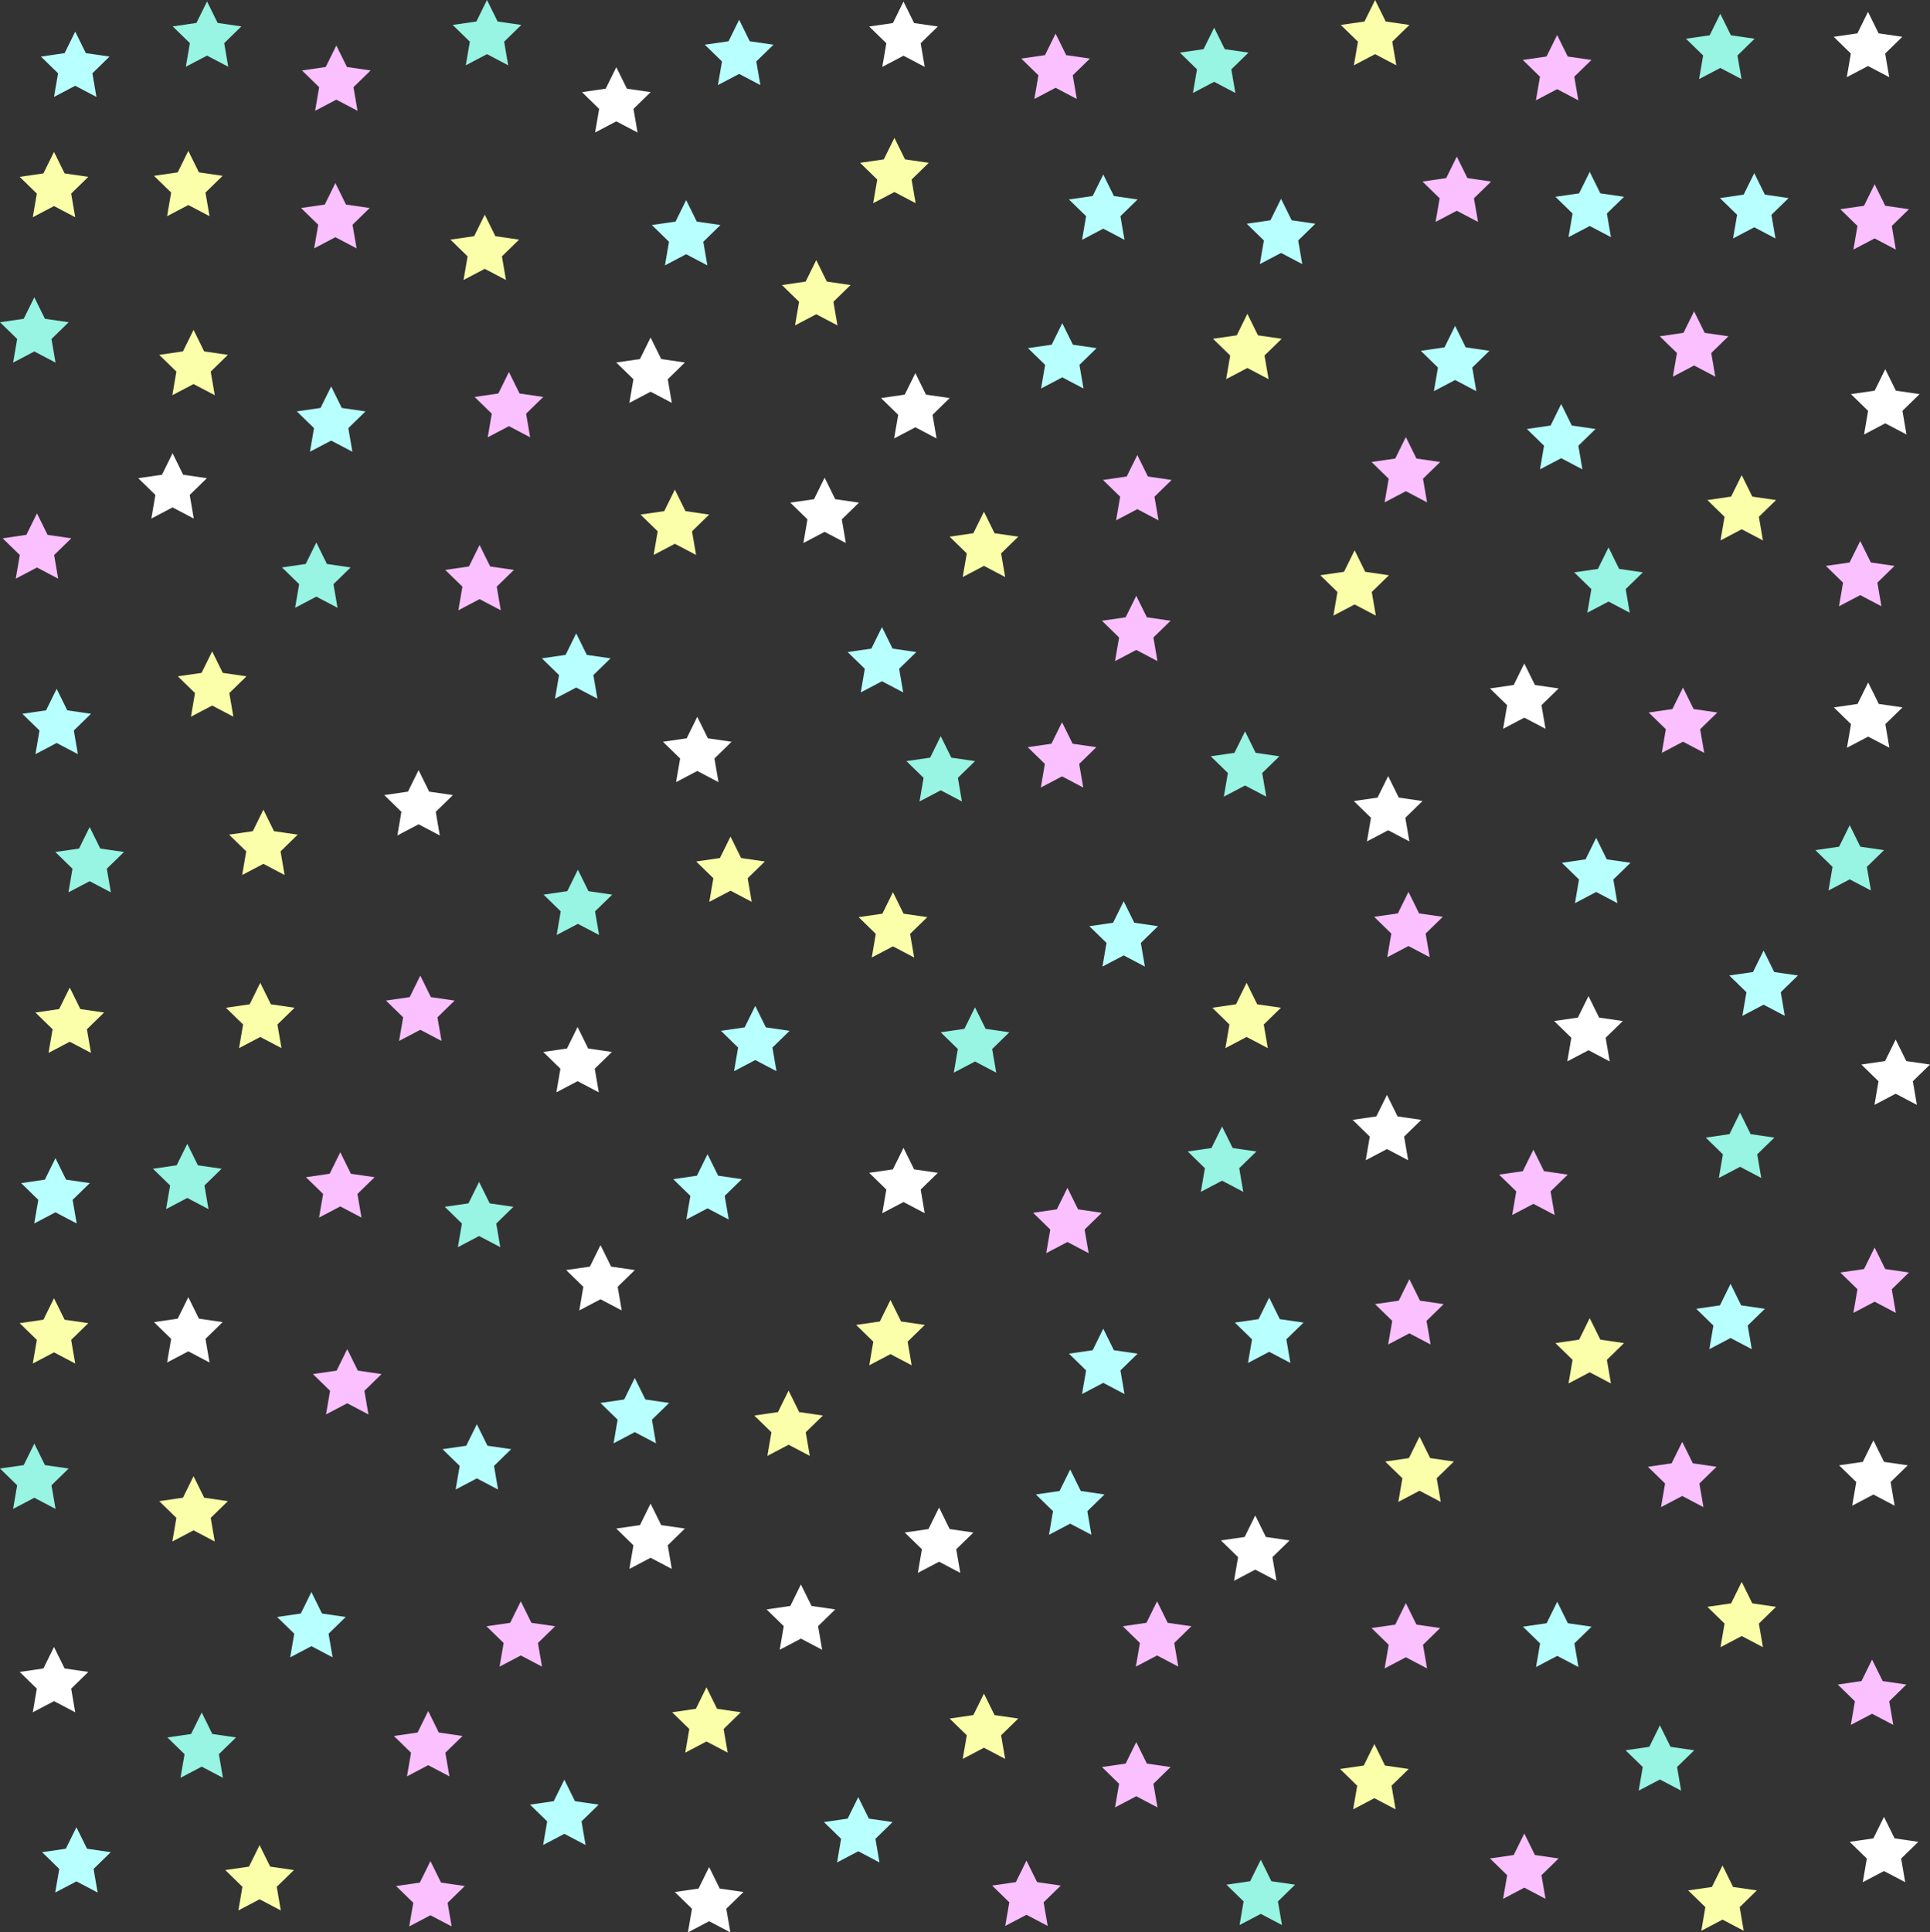<svg xmlns="http://www.w3.org/2000/svg" viewBox="0 0 488.382 488.869">
    <rect x="0" y="0" width="488.382" height="488.869" fill="#333333" stroke="none"/>
    <defs>
        <style>.cls-1{fill:#fbffa9;}.cls-2{fill:#98f4e3;}.cls-3{fill:#fac0ff;}.cls-4{fill:#b8ffff;}.cls-5{fill:#fff;}</style>
    </defs>
    <title>Asset 11</title>
    <g id="Layer_2" data-name="Layer 2">
        <g id="Layer_1-2" data-name="Layer 1">
            <polygon class="cls-1" points="13.665 38.433 16.349 43.871 22.35 44.743 18.007 48.976 19.033 54.954 13.665 52.132 8.296 54.954 9.322 48.976 4.979 44.743 10.981 43.871 13.665 38.433"/>
            <polygon class="cls-2" points="52.39 0.369 55.074 5.807 61.075 6.679 56.733 10.913 57.758 16.89 52.39 14.068 47.022 16.89 48.047 10.913 43.704 6.679 49.706 5.807 52.39 0.369"/>
            <polygon class="cls-3" points="84.865 46.312 87.549 51.751 93.551 52.623 89.208 56.856 90.233 62.833 84.865 60.011 79.497 62.833 80.522 56.856 76.179 52.623 82.181 51.751 84.865 46.312"/>
            <polygon class="cls-1" points="122.667 54.312 125.351 59.751 131.352 60.623 127.009 64.856 128.035 70.833 122.667 68.011 117.299 70.833 118.324 64.856 113.981 60.623 119.983 59.751 122.667 54.312"/>
            <polygon class="cls-4" points="173.631 50.617 176.315 56.055 182.317 56.928 177.974 61.161 178.999 67.138 173.631 64.316 168.263 67.138 169.288 61.161 164.946 56.928 170.947 56.055 173.631 50.617"/>
            <polygon class="cls-5" points="155.958 17 153.273 22.438 147.272 23.31 151.615 27.544 150.589 33.521 155.958 30.699 161.326 33.521 160.3 27.544 164.643 23.31 158.642 22.438 155.958 17"/>
            <polygon class="cls-2" points="123.232 0 120.548 5.438 114.547 6.31 118.889 10.544 117.864 16.521 123.232 13.699 128.6 16.521 127.575 10.544 131.918 6.31 125.916 5.438 123.232 0"/>
            <polygon class="cls-3" points="85.105 11.511 82.421 16.949 76.419 17.821 80.762 22.054 79.736 28.032 85.105 25.21 90.473 28.032 89.447 22.054 93.79 17.821 87.789 16.949 85.105 11.511"/>
            <polygon class="cls-1" points="47.651 38.17 44.966 43.609 38.965 44.481 43.308 48.714 42.282 54.692 47.651 51.869 53.019 54.692 51.993 48.714 56.336 44.481 50.335 43.609 47.651 38.17"/>
            <polygon class="cls-4" points="19.033 8 16.349 13.438 10.348 14.31 14.691 18.544 13.665 24.521 19.033 21.699 24.401 24.521 23.376 18.544 27.719 14.31 21.717 13.438 19.033 8"/>
            <polygon class="cls-5" points="43.665 114.667 46.349 120.105 52.35 120.977 48.007 125.211 49.033 131.188 43.665 128.366 38.296 131.188 39.322 125.211 34.979 120.977 40.981 120.105 43.665 114.667"/>
            <polygon class="cls-2" points="80.042 137.241 82.726 142.68 88.728 143.552 84.385 147.785 85.41 153.763 80.042 150.941 74.674 153.763 75.699 147.785 71.356 143.552 77.358 142.68 80.042 137.241"/>
            <polygon class="cls-3" points="121.354 137.873 124.038 143.311 130.04 144.183 125.697 148.416 126.722 154.394 121.354 151.572 115.986 154.394 117.012 148.416 112.669 144.183 118.67 143.311 121.354 137.873"/>
            <polygon class="cls-3" points="9.354 129.873 12.038 135.311 18.04 136.183 13.697 140.416 14.722 146.394 9.354 143.572 3.986 146.394 5.012 140.416 0.669 136.183 6.67 135.311 9.354 129.873"/>
            <polygon class="cls-4" points="145.808 160.241 148.492 165.68 154.494 166.552 150.151 170.785 151.177 176.763 145.808 173.941 140.44 176.763 141.466 170.785 137.123 166.552 143.124 165.68 145.808 160.241"/>
            <polygon class="cls-1" points="170.773 123.873 173.457 129.311 179.459 130.183 175.116 134.416 176.141 140.394 170.773 137.572 165.405 140.394 166.43 134.416 162.087 130.183 168.089 129.311 170.773 123.873"/>
            <polygon class="cls-5" points="164.631 85.397 161.947 90.836 155.946 91.708 160.288 95.941 159.263 101.919 164.631 99.096 169.999 101.919 168.974 95.941 173.317 91.708 167.315 90.836 164.631 85.397"/>
            <polygon class="cls-5" points="228.631 0.397 225.947 5.836 219.946 6.708 224.288 10.941 223.263 16.919 228.631 14.096 233.999 16.919 232.974 10.941 237.317 6.708 231.315 5.836 228.631 0.397"/>
            <polygon class="cls-5" points="231.631 94.397 228.947 99.836 222.946 100.708 227.288 104.941 226.263 110.919 231.631 108.096 236.999 110.919 235.974 104.941 240.317 100.708 234.315 99.836 231.631 94.397"/>
            <polygon class="cls-4" points="83.8 97.766 81.116 103.205 75.114 104.077 79.457 108.31 78.432 114.287 83.8 111.465 89.168 114.287 88.142 108.31 92.485 104.077 86.484 103.205 83.8 97.766"/>
            <polygon class="cls-3" points="128.786 94.114 126.102 99.552 120.1 100.424 124.443 104.657 123.418 110.635 128.786 107.813 134.154 110.635 133.128 104.657 137.471 100.424 131.47 99.552 128.786 94.114"/>
            <polygon class="cls-1" points="48.977 83.461 46.293 88.9 40.291 89.772 44.634 94.005 43.609 99.982 48.977 97.16 54.345 99.982 53.32 94.005 57.663 89.772 51.661 88.9 48.977 83.461"/>
            <polygon class="cls-2" points="8.686 75.213 6.002 80.651 0 81.523 4.343 85.757 3.318 91.734 8.686 88.912 14.054 91.734 13.029 85.757 17.372 81.523 11.37 80.651 8.686 75.213"/>
            <polygon class="cls-1" points="226.332 34.879 229.016 40.318 235.018 41.19 230.675 45.423 231.7 51.401 226.332 48.578 220.964 51.401 221.989 45.423 217.646 41.19 223.648 40.318 226.332 34.879"/>
            <polygon class="cls-3" points="368.639 39.617 371.323 45.055 377.325 45.928 372.982 50.161 374.007 56.138 368.639 53.316 363.271 56.138 364.296 50.161 359.953 45.928 365.955 45.055 368.639 39.617"/>
            <polygon class="cls-4" points="324.164 50.291 326.848 55.729 332.849 56.601 328.507 60.835 329.532 66.812 324.164 63.99 318.796 66.812 319.821 60.835 315.478 56.601 321.48 55.729 324.164 50.291"/>
            <polygon class="cls-4" points="279.178 44.149 281.862 49.587 287.864 50.46 283.521 54.693 284.546 60.67 279.178 57.848 273.81 60.67 274.835 54.693 270.492 50.46 276.494 49.587 279.178 44.149"/>
            <polygon class="cls-1" points="347.965 0 345.281 5.438 339.28 6.31 343.622 10.544 342.597 16.521 347.965 13.699 353.333 16.521 352.308 10.544 356.651 6.31 350.649 5.438 347.965 0"/>
            <polygon class="cls-2" points="307.24 7 304.556 12.438 298.554 13.31 302.897 17.544 301.872 23.521 307.24 20.699 312.608 23.521 311.583 17.544 315.926 13.31 309.924 12.438 307.24 7"/>
            <polygon class="cls-3" points="267.112 8.511 264.428 13.949 258.427 14.821 262.769 19.054 261.744 25.032 267.112 22.21 272.48 25.032 271.455 19.054 275.798 14.821 269.796 13.949 267.112 8.511"/>
            <polygon class="cls-1" points="206.552 65.801 203.868 71.24 197.866 72.112 202.209 76.345 201.184 82.323 206.552 79.501 211.92 82.323 210.895 76.345 215.238 72.112 209.236 71.24 206.552 65.801"/>
            <polygon class="cls-4" points="187.041 5 184.357 10.438 178.355 11.31 182.698 15.544 181.673 21.521 187.041 18.699 192.409 21.521 191.384 15.544 195.727 11.31 189.725 10.438 187.041 5"/>
            <polygon class="cls-5" points="208.672 120.851 211.356 126.29 217.358 127.162 213.015 131.395 214.04 137.373 208.672 134.55 203.304 137.373 204.329 131.395 199.987 127.162 205.988 126.29 208.672 120.851"/>
            <polygon class="cls-2" points="238.05 186.241 240.734 191.68 246.736 192.552 242.393 196.785 243.418 202.763 238.05 199.941 232.682 202.763 233.707 196.785 229.364 192.552 235.366 191.68 238.05 186.241"/>
            <polygon class="cls-3" points="287.525 150.731 290.209 156.169 296.211 157.041 291.868 161.275 292.893 167.252 287.525 164.43 282.157 167.252 283.182 161.275 278.84 157.041 284.841 156.169 287.525 150.731"/>
            <polygon class="cls-1" points="342.781 139.22 345.465 144.659 351.467 145.531 347.124 149.764 348.149 155.741 342.781 152.919 337.413 155.741 338.438 149.764 334.095 145.531 340.097 144.659 342.781 139.22"/>
            <polygon class="cls-1" points="315.639 79.397 312.955 84.836 306.953 85.708 311.296 89.941 310.271 95.919 315.639 93.096 321.007 95.919 319.982 89.941 324.325 85.708 318.323 84.836 315.639 79.397"/>
            <polygon class="cls-4" points="268.807 81.766 266.123 87.205 260.122 88.077 264.465 92.31 263.439 98.287 268.807 95.465 274.175 98.287 273.15 92.31 277.493 88.077 271.491 87.205 268.807 81.766"/>
            <polygon class="cls-3" points="287.793 115.114 285.109 120.552 279.108 121.424 283.451 125.657 282.425 131.635 287.793 128.813 293.161 131.635 292.136 125.657 296.479 121.424 290.477 120.552 287.793 115.114"/>
            <polygon class="cls-3" points="474.37 46.617 477.054 52.055 483.056 52.928 478.713 57.161 479.738 63.138 474.37 60.316 469.002 63.138 470.027 57.161 465.684 52.928 471.686 52.055 474.37 46.617"/>
            <polygon class="cls-4" points="443.916 43.801 446.6 49.24 452.602 50.112 448.259 54.345 449.284 60.323 443.916 57.501 438.548 60.323 439.573 54.345 435.23 50.112 441.232 49.24 443.916 43.801"/>
            <polygon class="cls-4" points="402.278 43.475 404.962 48.914 410.963 49.786 406.62 54.019 407.646 59.996 402.278 57.174 396.909 59.996 397.935 54.019 393.592 49.786 399.593 48.914 402.278 43.475"/>
            <polygon class="cls-5" points="472.696 3 470.012 8.438 464.01 9.31 468.353 13.544 467.328 19.521 472.696 16.699 478.064 19.521 477.039 13.544 481.382 9.31 475.38 8.438 472.696 3"/>
            <polygon class="cls-2" points="435.319 3.489 432.635 8.928 426.633 9.8 430.976 14.033 429.95 20.01 435.319 17.188 440.687 20.01 439.661 14.033 444.004 9.8 438.003 8.928 435.319 3.489"/>
            <polygon class="cls-3" points="394.028 8.858 391.344 14.297 385.342 15.169 389.685 19.402 388.66 25.379 394.028 22.557 399.396 25.379 398.371 19.402 402.713 15.169 396.712 14.297 394.028 8.858"/>
            <polygon class="cls-3" points="355.746 110.568 358.43 116.006 364.431 116.878 360.088 121.111 361.114 127.089 355.746 124.267 350.377 127.089 351.403 121.111 347.06 116.878 353.062 116.006 355.746 110.568"/>
            <polygon class="cls-4" points="395.058 102.22 397.742 107.659 403.744 108.531 399.401 112.764 400.426 118.741 395.058 115.919 389.69 118.741 390.715 112.764 386.372 108.531 392.374 107.659 395.058 102.22"/>
            <polygon class="cls-1" points="440.739 120.199 443.423 125.637 449.425 126.509 445.082 130.743 446.107 136.72 440.739 133.898 435.371 136.72 436.396 130.743 432.053 126.509 438.055 125.637 440.739 120.199"/>
            <polygon class="cls-5" points="477.065 93.397 474.381 98.836 468.379 99.708 472.722 103.941 471.697 109.919 477.065 107.096 482.433 109.919 481.408 103.941 485.751 99.708 479.749 98.836 477.065 93.397"/>
            <polygon class="cls-4" points="368.212 82.44 365.528 87.878 359.526 88.75 363.869 92.984 362.844 98.961 368.212 96.139 373.58 98.961 372.555 92.984 376.898 88.75 370.896 87.878 368.212 82.44"/>
            <polygon class="cls-3" points="428.687 78.766 426.003 84.205 420.002 85.077 424.345 89.31 423.319 95.287 428.687 92.465 434.055 95.287 433.03 89.31 437.373 85.077 431.371 84.205 428.687 78.766"/>
            <polygon class="cls-1" points="248.985 129.461 246.301 134.9 240.299 135.772 244.642 140.005 243.616 145.982 248.985 143.16 254.353 145.982 253.327 140.005 257.67 135.772 251.669 134.9 248.985 129.461"/>
            <polygon class="cls-1" points="53.686 164.795 56.37 170.233 62.372 171.105 58.029 175.338 59.054 181.316 53.686 178.494 48.318 181.316 49.343 175.338 45 171.105 51.002 170.233 53.686 164.795"/>
            <polygon class="cls-3" points="106.354 246.823 109.038 252.262 115.04 253.134 110.697 257.367 111.722 263.344 106.354 260.522 100.986 263.344 102.012 257.367 97.669 253.134 103.67 252.262 106.354 246.823"/>
            <polygon class="cls-5" points="146.156 259.823 148.84 265.262 154.842 266.134 150.499 270.367 151.524 276.344 146.156 273.522 140.788 276.344 141.813 270.367 137.47 266.134 143.472 265.262 146.156 259.823"/>
            <polygon class="cls-4" points="191.121 254.476 193.805 259.914 199.806 260.786 195.464 265.02 196.489 270.997 191.121 268.175 185.753 270.997 186.778 265.02 182.435 260.786 188.437 259.914 191.121 254.476"/>
            <polygon class="cls-5" points="176.447 181.348 173.763 186.786 167.761 187.658 172.104 191.892 171.079 197.869 176.447 195.047 181.815 197.869 180.79 191.892 185.133 187.658 179.131 186.786 176.447 181.348"/>
            <polygon class="cls-2" points="146.232 220.022 143.548 225.46 137.547 226.332 141.889 230.565 140.864 236.543 146.232 233.721 151.6 236.543 150.575 230.565 154.918 226.332 148.916 225.46 146.232 220.022"/>
            <polygon class="cls-5" points="105.92 194.837 103.236 200.276 97.234 201.148 101.577 205.381 100.552 211.359 105.92 208.536 111.288 211.359 110.263 205.381 114.606 201.148 108.604 200.276 105.92 194.837"/>
            <polygon class="cls-1" points="66.651 204.845 63.966 210.283 57.965 211.155 62.308 215.388 61.282 221.366 66.651 218.544 72.019 221.366 70.993 215.388 75.336 211.155 69.335 210.283 66.651 204.845"/>
            <polygon class="cls-1" points="17.651 249.845 14.966 255.283 8.965 256.155 13.308 260.388 12.282 266.366 17.651 263.544 23.019 266.366 21.993 260.388 26.336 256.155 20.335 255.283 17.651 249.845"/>
            <polygon class="cls-4" points="14.338 174.27 11.654 179.708 5.653 180.581 9.995 184.814 8.97 190.791 14.338 187.969 19.706 190.791 18.681 184.814 23.024 180.581 17.022 179.708 14.338 174.27"/>
            <polygon class="cls-2" points="22.686 209.235 20.002 214.673 14 215.545 18.343 219.778 17.318 225.756 22.686 222.934 28.054 225.756 27.029 219.778 31.372 215.545 25.37 214.673 22.686 209.235"/>
            <polygon class="cls-1" points="225.963 225.717 228.647 231.155 234.649 232.027 230.306 236.261 231.331 242.238 225.963 239.416 220.595 242.238 221.62 236.261 217.278 232.027 223.279 231.155 225.963 225.717"/>
            <polygon class="cls-2" points="246.724 254.845 249.408 260.283 255.409 261.155 251.067 265.388 252.092 271.366 246.724 268.544 241.356 271.366 242.381 265.388 238.038 261.155 244.04 260.283 246.724 254.845"/>
            <polygon class="cls-3" points="356.412 225.639 359.096 231.077 365.098 231.949 360.755 236.183 361.78 242.16 356.412 239.338 351.044 242.16 352.069 236.183 347.726 231.949 353.728 231.077 356.412 225.639"/>
            <polygon class="cls-1" points="315.447 248.639 318.131 254.077 324.133 254.949 319.79 259.183 320.815 265.16 315.447 262.338 310.079 265.16 311.105 259.183 306.762 254.949 312.763 254.077 315.447 248.639"/>
            <polygon class="cls-4" points="284.341 228.008 287.025 233.446 293.027 234.318 288.684 238.551 289.709 244.529 284.341 241.707 278.973 244.529 279.998 238.551 275.655 234.318 281.657 233.446 284.341 228.008"/>
            <polygon class="cls-5" points="351.27 196.348 348.586 201.786 342.584 202.658 346.927 206.892 345.902 212.869 351.27 210.047 356.638 212.869 355.613 206.892 359.956 202.658 353.954 201.786 351.27 196.348"/>
            <polygon class="cls-2" points="315.056 185.022 312.372 190.46 306.37 191.332 310.713 195.565 309.688 201.543 315.056 198.721 320.424 201.543 319.399 195.565 323.741 191.332 317.74 190.46 315.056 185.022"/>
            <polygon class="cls-3" points="268.744 182.717 266.059 188.155 260.058 189.027 264.401 193.261 263.375 199.238 268.744 196.416 274.112 199.238 273.086 193.261 277.429 189.027 271.428 188.155 268.744 182.717"/>
            <polygon class="cls-1" points="184.857 211.639 182.173 217.077 176.171 217.949 180.514 222.183 179.489 228.16 184.857 225.338 190.225 228.16 189.2 222.183 193.543 217.949 187.541 217.077 184.857 211.639"/>
            <polygon class="cls-1" points="65.857 248.639 63.173 254.077 57.171 254.949 61.514 259.183 60.489 265.16 65.857 262.338 71.225 265.16 70.2 259.183 74.543 254.949 68.541 254.077 65.857 248.639"/>
            <polygon class="cls-4" points="223.183 158.653 220.499 164.091 214.497 164.963 218.84 169.197 217.815 175.174 223.183 172.352 228.551 175.174 227.526 169.197 231.869 164.963 225.867 164.091 223.183 158.653"/>
            <polygon class="cls-3" points="425.881 173.944 428.565 179.382 434.566 180.254 430.223 184.488 431.249 190.465 425.881 187.643 420.513 190.465 421.538 184.488 417.195 180.254 423.197 179.382 425.881 173.944"/>
            <polygon class="cls-4" points="403.909 211.965 406.593 217.404 412.594 218.276 408.252 222.509 409.277 228.486 403.909 225.664 398.541 228.486 399.566 222.509 395.223 218.276 401.225 217.404 403.909 211.965"/>
            <polygon class="cls-5" points="472.739 172.653 470.055 178.091 464.053 178.963 468.396 183.197 467.371 189.174 472.739 186.352 478.107 189.174 477.082 183.197 481.425 178.963 475.423 178.091 472.739 172.653"/>
            <polygon class="cls-2" points="407.035 138.49 404.351 143.928 398.349 144.8 402.692 149.034 401.667 155.011 407.035 152.189 412.403 155.011 411.378 149.034 415.721 144.8 409.719 143.928 407.035 138.49"/>
            <polygon class="cls-5" points="385.723 167.859 383.039 173.297 377.037 174.169 381.38 178.402 380.355 184.38 385.723 181.558 391.091 184.38 390.066 178.402 394.408 174.169 388.407 173.297 385.723 167.859"/>
            <polygon class="cls-3" points="470.723 136.859 468.039 142.297 462.037 143.169 466.38 147.402 465.355 153.38 470.723 150.558 476.091 153.38 475.066 147.402 479.408 143.169 473.407 142.297 470.723 136.859"/>
            <polygon class="cls-2" points="468.065 208.767 465.381 214.205 459.379 215.077 463.722 219.31 462.697 225.288 468.065 222.466 473.433 225.288 472.408 219.31 476.751 215.077 470.749 214.205 468.065 208.767"/>
            <polygon class="cls-1" points="13.665 328.433 16.349 333.871 22.35 334.743 18.007 338.976 19.033 344.954 13.665 342.132 8.296 344.954 9.322 338.976 4.979 334.743 10.981 333.871 13.665 328.433"/>
            <polygon class="cls-2" points="47.39 289.369 50.074 294.807 56.075 295.679 51.733 299.913 52.758 305.89 47.39 303.068 42.022 305.89 43.047 299.913 38.704 295.679 44.706 294.807 47.39 289.369"/>
            <polygon class="cls-3" points="87.865 341.312 90.549 346.751 96.551 347.623 92.208 351.856 93.233 357.833 87.865 355.011 82.497 357.833 83.522 351.856 79.179 347.623 85.181 346.751 87.865 341.312"/>
            <polygon class="cls-4" points="120.667 360.312 123.351 365.751 129.352 366.623 125.009 370.856 126.035 376.833 120.667 374.011 115.299 376.833 116.324 370.856 111.981 366.623 117.983 365.751 120.667 360.312"/>
            <polygon class="cls-4" points="160.631 348.617 163.315 354.055 169.317 354.928 164.974 359.161 165.999 365.138 160.631 362.316 155.263 365.138 156.288 359.161 151.946 354.928 157.947 354.055 160.631 348.617"/>
            <polygon class="cls-5" points="151.958 315 149.273 320.438 143.272 321.31 147.615 325.544 146.589 331.521 151.958 328.699 157.326 331.521 156.3 325.544 160.643 321.31 154.642 320.438 151.958 315"/>
            <polygon class="cls-2" points="121.232 299 118.548 304.438 112.547 305.31 116.889 309.544 115.864 315.521 121.232 312.699 126.6 315.521 125.575 309.544 129.918 305.31 123.916 304.438 121.232 299"/>
            <polygon class="cls-3" points="86.105 291.511 83.421 296.949 77.419 297.821 81.762 302.054 80.736 308.032 86.105 305.21 91.473 308.032 90.447 302.054 94.79 297.821 88.789 296.949 86.105 291.511"/>
            <polygon class="cls-5" points="47.651 328.17 44.966 333.609 38.965 334.481 43.308 338.714 42.282 344.692 47.651 341.869 53.019 344.692 51.993 338.714 56.336 334.481 50.335 333.609 47.651 328.17"/>
            <polygon class="cls-4" points="14.033 293 11.349 298.438 5.348 299.31 9.691 303.544 8.665 309.521 14.033 306.699 19.401 309.521 18.376 303.544 22.719 299.31 16.717 298.438 14.033 293"/>
            <polygon class="cls-5" points="13.665 416.667 16.349 422.105 22.35 422.977 18.007 427.211 19.033 433.188 13.665 430.366 8.296 433.188 9.322 427.211 4.979 422.977 10.981 422.105 13.665 416.667"/>
            <polygon class="cls-2" points="51.042 433.241 53.726 438.68 59.728 439.552 55.385 443.785 56.41 449.763 51.042 446.941 45.674 449.763 46.699 443.785 42.356 439.552 48.358 438.68 51.042 433.241"/>
            <polygon class="cls-3" points="108.354 432.873 111.038 438.311 117.04 439.183 112.697 443.416 113.722 449.394 108.354 446.572 102.986 449.394 104.012 443.416 99.669 439.183 105.67 438.311 108.354 432.873"/>
            <polygon class="cls-4" points="142.808 450.241 145.492 455.68 151.494 456.552 147.151 460.785 148.177 466.763 142.808 463.941 137.44 466.763 138.466 460.785 134.123 456.552 140.124 455.68 142.808 450.241"/>
            <polygon class="cls-1" points="178.773 426.873 181.457 432.311 187.459 433.183 183.116 437.416 184.141 443.394 178.773 440.572 173.405 443.394 174.43 437.416 170.087 433.183 176.089 432.311 178.773 426.873"/>
            <polygon class="cls-5" points="164.631 380.397 161.947 385.836 155.946 386.708 160.288 390.941 159.263 396.919 164.631 394.096 169.999 396.919 168.974 390.941 173.317 386.708 167.315 385.836 164.631 380.397"/>
            <polygon class="cls-5" points="228.631 290.397 225.947 295.836 219.946 296.708 224.288 300.941 223.263 306.919 228.631 304.096 233.999 306.919 232.974 300.941 237.317 296.708 231.315 295.836 228.631 290.397"/>
            <polygon class="cls-5" points="237.631 381.397 234.947 386.836 228.946 387.708 233.288 391.941 232.263 397.919 237.631 395.096 242.999 397.919 241.974 391.941 246.317 387.708 240.315 386.836 237.631 381.397"/>
            <polygon class="cls-4" points="78.8 402.766 76.116 408.205 70.114 409.077 74.457 413.31 73.432 419.287 78.8 416.465 84.168 419.287 83.142 413.31 87.485 409.077 81.484 408.205 78.8 402.766"/>
            <polygon class="cls-3" points="131.786 405.114 129.102 410.552 123.1 411.424 127.443 415.657 126.418 421.635 131.786 418.813 137.154 421.635 136.128 415.657 140.471 411.424 134.47 410.552 131.786 405.114"/>
            <polygon class="cls-1" points="48.977 373.461 46.293 378.9 40.291 379.772 44.634 384.005 43.609 389.982 48.977 387.16 54.345 389.982 53.32 384.005 57.663 379.772 51.661 378.9 48.977 373.461"/>
            <polygon class="cls-2" points="8.686 365.213 6.002 370.651 0 371.523 4.343 375.757 3.318 381.734 8.686 378.912 14.054 381.734 13.029 375.757 17.372 371.523 11.37 370.651 8.686 365.213"/>
            <polygon class="cls-1" points="225.332 328.879 228.016 334.318 234.018 335.19 229.675 339.423 230.7 345.401 225.332 342.578 219.964 345.401 220.989 339.423 216.646 335.19 222.648 334.318 225.332 328.879"/>
            <polygon class="cls-3" points="356.639 323.617 359.323 329.055 365.325 329.928 360.982 334.161 362.007 340.138 356.639 337.316 351.271 340.138 352.296 334.161 347.953 329.928 353.955 329.055 356.639 323.617"/>
            <polygon class="cls-4" points="321.164 328.291 323.848 333.729 329.849 334.601 325.507 338.835 326.532 344.812 321.164 341.99 315.796 344.812 316.821 338.835 312.478 334.601 318.48 333.729 321.164 328.291"/>
            <polygon class="cls-4" points="279.178 336.149 281.862 341.587 287.864 342.46 283.521 346.693 284.546 352.67 279.178 349.848 273.81 352.67 274.835 346.693 270.492 342.46 276.494 341.587 279.178 336.149"/>
            <polygon class="cls-5" points="350.965 277 348.281 282.438 342.28 283.31 346.622 287.544 345.597 293.521 350.965 290.699 356.333 293.521 355.308 287.544 359.651 283.31 353.649 282.438 350.965 277"/>
            <polygon class="cls-5" points="401.965 252 399.281 257.438 393.28 258.31 397.622 262.544 396.597 268.521 401.965 265.699 407.333 268.521 406.308 262.544 410.651 258.31 404.649 257.438 401.965 252"/>
            <polygon class="cls-2" points="309.24 285 306.556 290.438 300.554 291.31 304.897 295.544 303.872 301.521 309.24 298.699 314.608 301.521 313.583 295.544 317.926 291.31 311.924 290.438 309.24 285"/>
            <polygon class="cls-3" points="270.112 300.511 267.428 305.949 261.427 306.821 265.769 311.054 264.744 317.032 270.112 314.21 275.48 317.032 274.455 311.054 278.798 306.821 272.796 305.949 270.112 300.511"/>
            <polygon class="cls-1" points="199.552 351.801 196.868 357.24 190.866 358.112 195.209 362.345 194.184 368.323 199.552 365.501 204.92 368.323 203.895 362.345 208.238 358.112 202.236 357.24 199.552 351.801"/>
            <polygon class="cls-4" points="179.041 292 176.357 297.438 170.355 298.31 174.698 302.544 173.673 308.521 179.041 305.699 184.409 308.521 183.384 302.544 187.727 298.31 181.725 297.438 179.041 292"/>
            <polygon class="cls-5" points="202.672 400.851 205.356 406.29 211.358 407.162 207.015 411.395 208.04 417.373 202.672 414.55 197.304 417.373 198.329 411.395 193.987 407.162 199.988 406.29 202.672 400.851"/>
            <polygon class="cls-3" points="287.525 440.731 290.209 446.169 296.211 447.041 291.868 451.275 292.893 457.252 287.525 454.43 282.157 457.252 283.182 451.275 278.84 447.041 284.841 446.169 287.525 440.731"/>
            <polygon class="cls-1" points="347.781 441.22 350.465 446.659 356.467 447.531 352.124 451.764 353.149 457.741 347.781 454.919 342.413 457.741 343.438 451.764 339.095 447.531 345.097 446.659 347.781 441.22"/>
            <polygon class="cls-5" points="317.639 383.397 314.955 388.836 308.953 389.708 313.296 393.941 312.271 399.919 317.639 397.096 323.007 399.919 321.982 393.941 326.325 389.708 320.323 388.836 317.639 383.397"/>
            <polygon class="cls-4" points="270.807 371.766 268.123 377.205 262.122 378.077 266.465 382.31 265.439 388.287 270.807 385.465 276.175 388.287 275.15 382.31 279.493 378.077 273.491 377.205 270.807 371.766"/>
            <polygon class="cls-3" points="292.793 405.114 290.109 410.552 284.108 411.424 288.451 415.657 287.425 421.635 292.793 418.813 298.161 421.635 297.136 415.657 301.479 411.424 295.477 410.552 292.793 405.114"/>
            <polygon class="cls-3" points="474.37 315.617 477.054 321.055 483.056 321.928 478.713 326.161 479.738 332.138 474.37 329.316 469.002 332.138 470.027 326.161 465.684 321.928 471.686 321.055 474.37 315.617"/>
            <polygon class="cls-4" points="437.916 324.801 440.6 330.24 446.602 331.112 442.259 335.345 443.284 341.323 437.916 338.501 432.548 341.323 433.573 335.345 429.23 331.112 435.232 330.24 437.916 324.801"/>
            <polygon class="cls-1" points="402.278 333.475 404.962 338.914 410.963 339.786 406.62 344.019 407.646 349.996 402.278 347.174 396.909 349.996 397.935 344.019 393.592 339.786 399.593 338.914 402.278 333.475"/>
            <polygon class="cls-4" points="446.278 240.475 448.962 245.914 454.963 246.786 450.62 251.019 451.646 256.996 446.278 254.174 440.909 256.996 441.935 251.019 437.592 246.786 443.593 245.914 446.278 240.475"/>
            <polygon class="cls-5" points="479.696 263 477.012 268.438 471.01 269.31 475.353 273.544 474.328 279.521 479.696 276.699 485.064 279.521 484.039 273.544 488.382 269.31 482.38 268.438 479.696 263"/>
            <polygon class="cls-2" points="440.319 281.489 437.635 286.928 431.633 287.8 435.976 292.033 434.95 298.01 440.319 295.188 445.687 298.01 444.661 292.033 449.004 287.8 443.003 286.928 440.319 281.489"/>
            <polygon class="cls-3" points="388.028 290.858 385.344 296.297 379.342 297.169 383.685 301.402 382.66 307.379 388.028 304.557 393.396 307.379 392.371 301.402 396.713 297.169 390.712 296.297 388.028 290.858"/>
            <polygon class="cls-3" points="355.746 405.568 358.43 411.006 364.431 411.878 360.088 416.111 361.114 422.089 355.746 419.267 350.377 422.089 351.403 416.111 347.06 411.878 353.062 411.006 355.746 405.568"/>
            <polygon class="cls-4" points="394.058 405.22 396.742 410.659 402.744 411.531 398.401 415.764 399.426 421.741 394.058 418.919 388.69 421.741 389.715 415.764 385.372 411.531 391.374 410.659 394.058 405.22"/>
            <polygon class="cls-1" points="440.739 400.199 443.423 405.637 449.425 406.509 445.082 410.743 446.107 416.72 440.739 413.898 435.371 416.72 436.396 410.743 432.053 406.509 438.055 405.637 440.739 400.199"/>
            <polygon class="cls-5" points="474.065 364.397 471.381 369.836 465.379 370.708 469.722 374.941 468.697 380.919 474.065 378.096 479.433 380.919 478.408 374.941 482.751 370.708 476.749 369.836 474.065 364.397"/>
            <polygon class="cls-1" points="359.212 363.44 356.528 368.878 350.526 369.75 354.869 373.984 353.844 379.961 359.212 377.139 364.58 379.961 363.555 373.984 367.898 369.75 361.896 368.878 359.212 363.44"/>
            <polygon class="cls-3" points="425.687 364.766 423.003 370.205 417.002 371.077 421.345 375.31 420.319 381.287 425.687 378.465 431.055 381.287 430.03 375.31 434.373 371.077 428.371 370.205 425.687 364.766"/>
            <polygon class="cls-1" points="248.985 428.461 246.301 433.9 240.299 434.772 244.642 439.005 243.616 444.982 248.985 442.16 254.353 444.982 253.327 439.005 257.67 434.772 251.669 433.9 248.985 428.461"/>
            <polygon class="cls-1" points="65.686 466.795 68.37 472.233 74.372 473.105 70.029 477.338 71.054 483.316 65.686 480.494 60.318 483.316 61.343 477.338 57 473.105 63.002 472.233 65.686 466.795"/>
            <polygon class="cls-5" points="179.447 472.348 176.763 477.786 170.761 478.658 175.104 482.892 174.079 488.869 179.447 486.047 184.815 488.869 183.79 482.892 188.133 478.658 182.131 477.786 179.447 472.348"/>
            <polygon class="cls-3" points="108.92 470.837 106.236 476.276 100.234 477.148 104.577 481.381 103.552 487.359 108.92 484.536 114.288 487.359 113.263 481.381 117.606 477.148 111.604 476.276 108.92 470.837"/>
            <polygon class="cls-4" points="19.338 462.27 16.654 467.708 10.653 468.581 14.995 472.814 13.97 478.791 19.338 475.969 24.706 478.791 23.681 472.814 28.024 468.581 22.022 467.708 19.338 462.27"/>
            <polygon class="cls-3" points="259.744 470.717 257.059 476.155 251.058 477.027 255.401 481.261 254.375 487.238 259.744 484.416 265.112 487.238 264.086 481.261 268.429 477.027 262.428 476.155 259.744 470.717"/>
            <polygon class="cls-4" points="217.183 454.653 214.499 460.091 208.497 460.963 212.84 465.197 211.815 471.174 217.183 468.352 222.551 471.174 221.526 465.197 225.869 460.963 219.867 460.091 217.183 454.653"/>
            <polygon class="cls-1" points="435.881 471.944 438.565 477.382 444.566 478.254 440.223 482.488 441.249 488.465 435.881 485.643 430.513 488.465 431.538 482.488 427.195 478.254 433.197 477.382 435.881 471.944"/>
            <polygon class="cls-5" points="476.739 459.653 474.055 465.091 468.053 465.963 472.396 470.197 471.371 476.174 476.739 473.352 482.107 476.174 481.082 470.197 485.425 465.963 479.423 465.091 476.739 459.653"/>
            <polygon class="cls-2" points="420.035 436.49 417.351 441.928 411.349 442.8 415.692 447.034 414.667 453.011 420.035 450.189 425.403 453.011 424.378 447.034 428.721 442.8 422.719 441.928 420.035 436.49"/>
            <polygon class="cls-2" points="319.035 470.49 316.351 475.928 310.349 476.8 314.692 481.034 313.667 487.011 319.035 484.189 324.403 487.011 323.378 481.034 327.721 476.8 321.719 475.928 319.035 470.49"/>
            <polygon class="cls-3" points="385.723 463.859 383.039 469.297 377.037 470.169 381.38 474.402 380.355 480.38 385.723 477.558 391.091 480.38 390.066 474.402 394.408 470.169 388.407 469.297 385.723 463.859"/>
            <polygon class="cls-3" points="473.723 419.859 471.039 425.297 465.037 426.169 469.38 430.402 468.355 436.38 473.723 433.558 479.091 436.38 478.066 430.402 482.408 426.169 476.407 425.297 473.723 419.859"/>
        </g>
    </g>
</svg>